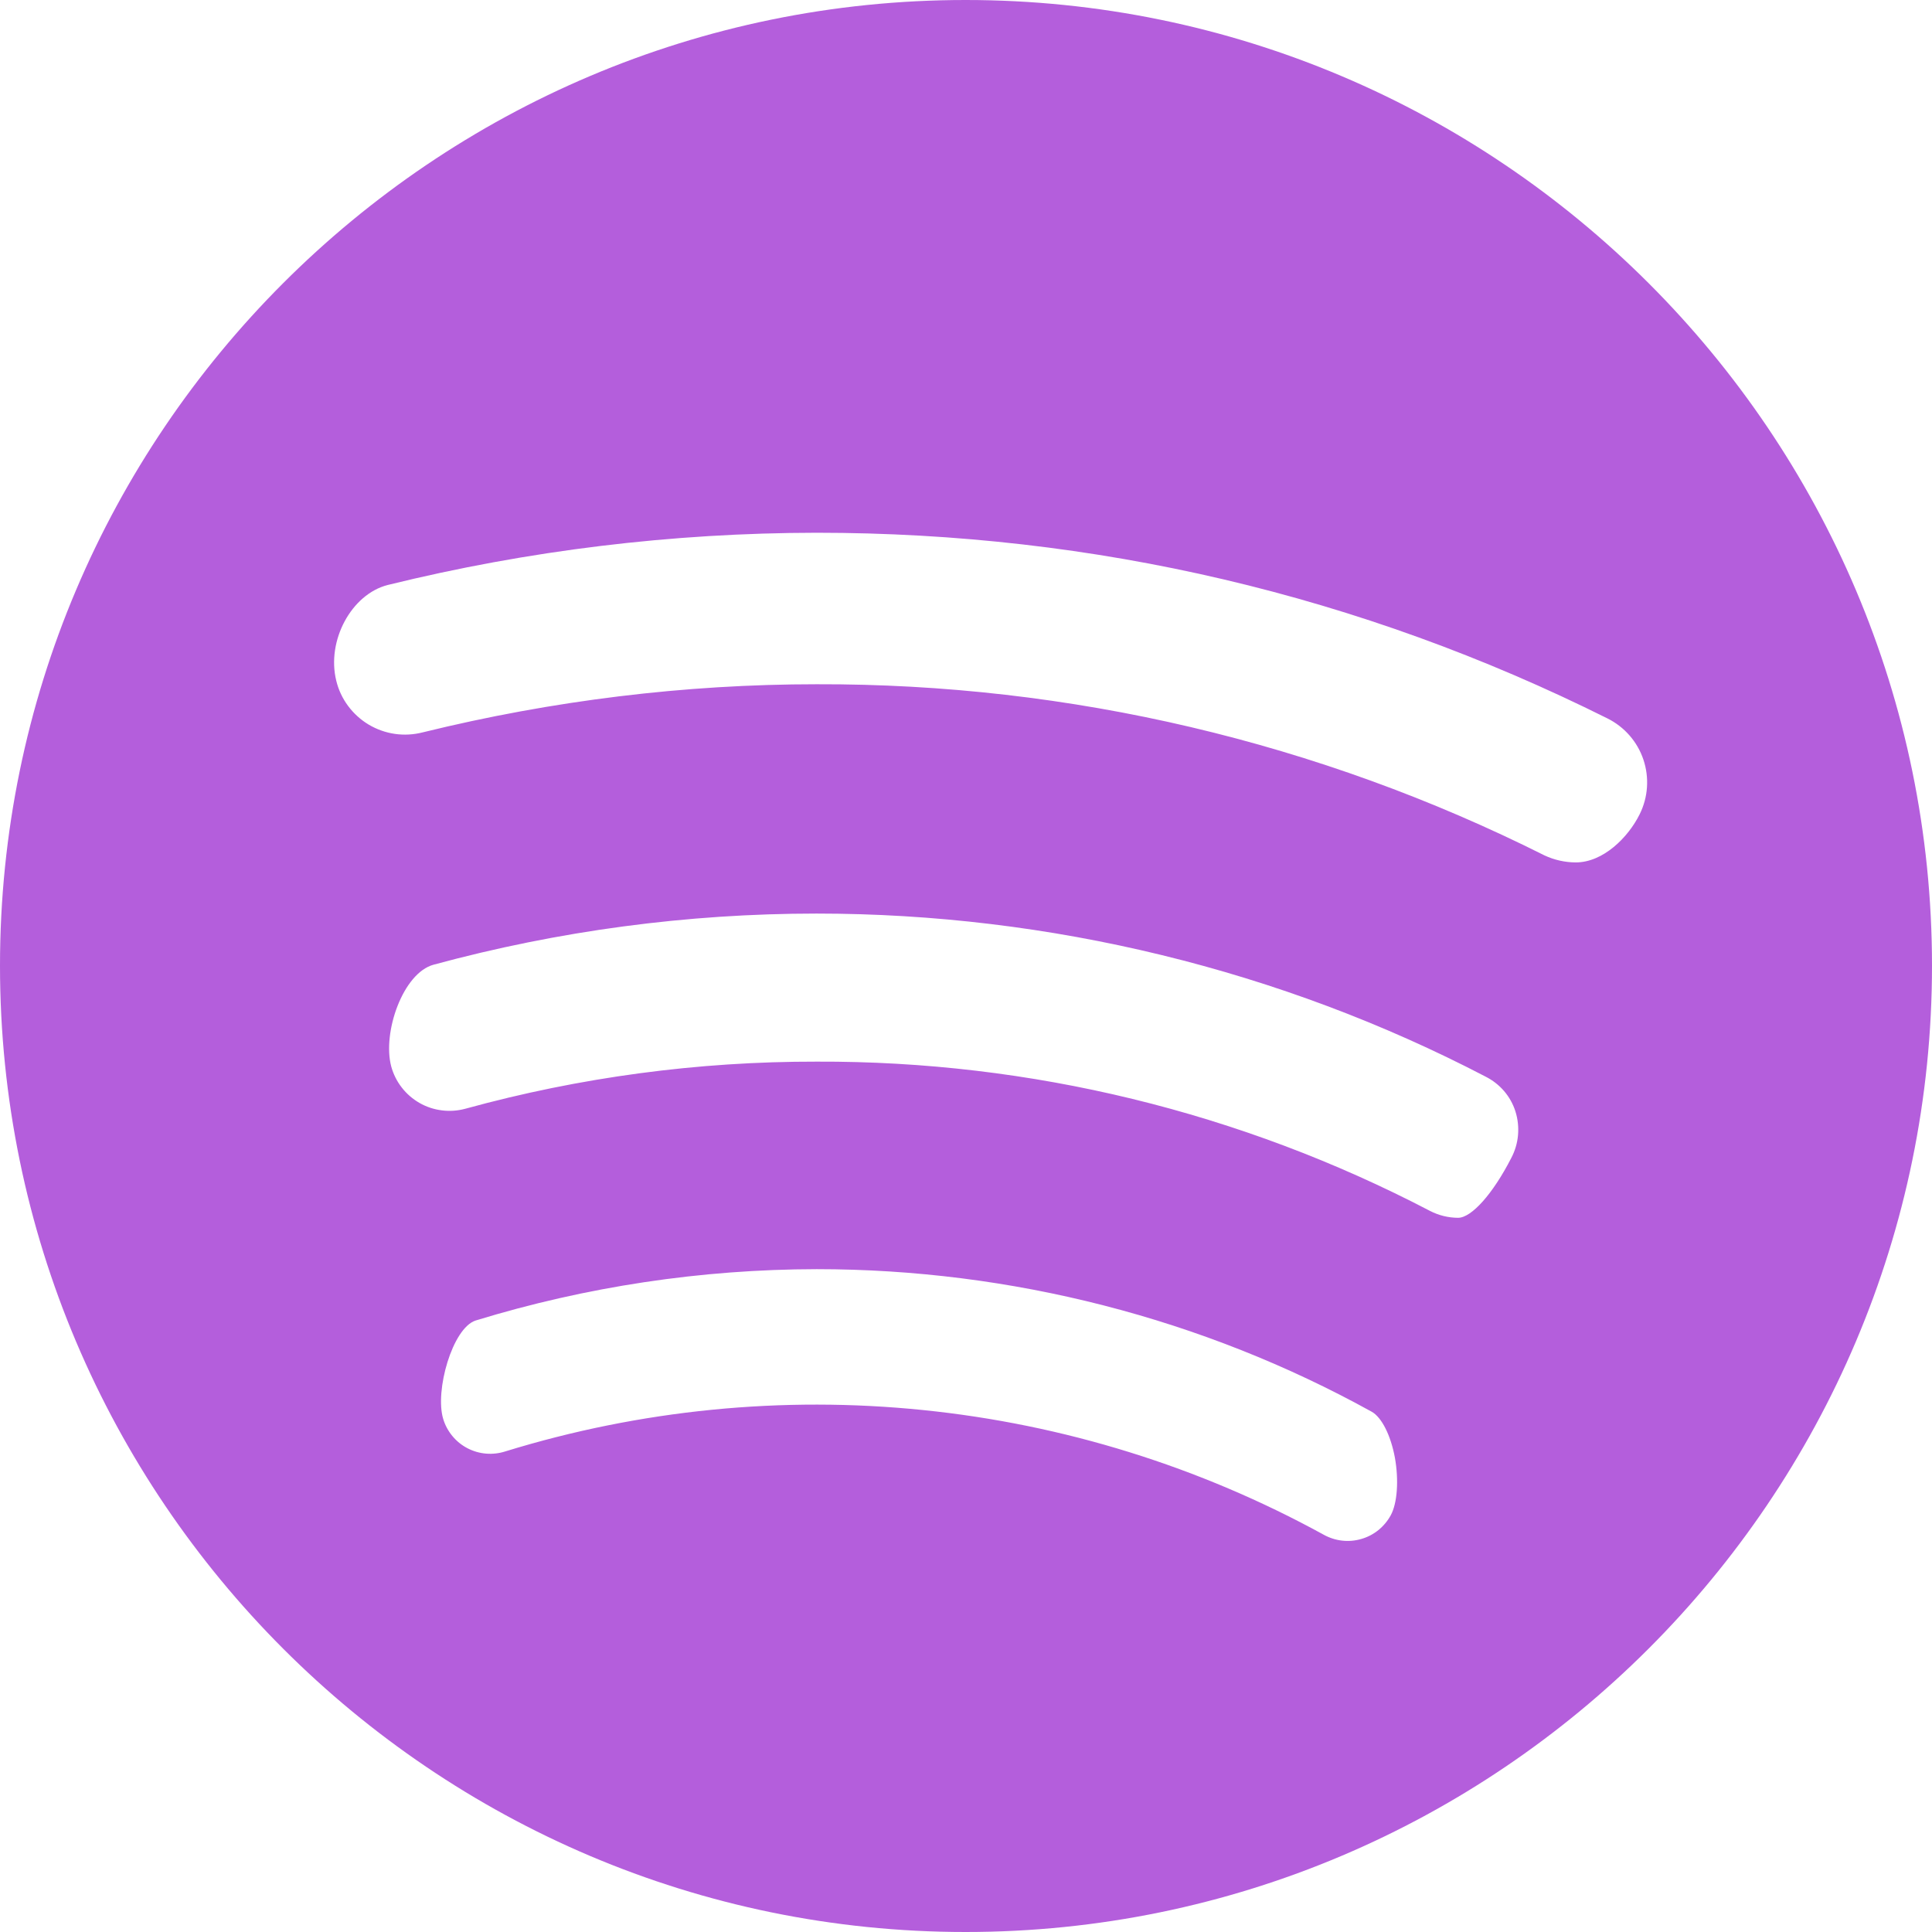 <svg width="36" height="36" viewBox="0 0 36 36" fill="none" xmlns="http://www.w3.org/2000/svg">
<path d="M17.992 0C8.072 0 0 8.073 0 17.994C0 27.924 8.072 36 17.992 36C27.922 36 36 27.922 36 17.994C36 8.073 27.922 0 17.992 0ZM8.862 24.606C10.922 23.975 13.064 23.652 15.219 23.649C18.84 23.649 22.415 24.567 25.557 26.304C25.744 26.406 25.914 26.742 25.992 27.162C26.067 27.582 26.037 28.012 25.914 28.236C25.856 28.342 25.777 28.436 25.683 28.512C25.589 28.588 25.48 28.644 25.364 28.677C25.247 28.711 25.125 28.721 25.005 28.707C24.885 28.693 24.769 28.655 24.663 28.596C22.355 27.33 19.816 26.54 17.197 26.274C14.577 26.007 11.931 26.27 9.415 27.045C9.3 27.082 9.178 27.096 9.057 27.086C8.936 27.076 8.819 27.042 8.711 26.986C8.603 26.93 8.508 26.853 8.43 26.759C8.353 26.666 8.294 26.558 8.259 26.442C8.098 25.917 8.43 24.747 8.862 24.606ZM8.078 17.976C10.405 17.344 12.806 17.023 15.217 17.023C19.558 17.023 23.868 18.073 27.683 20.062C27.951 20.198 28.148 20.428 28.238 20.71C28.283 20.853 28.299 21.003 28.286 21.152C28.273 21.301 28.23 21.445 28.16 21.578C27.819 22.244 27.42 22.692 27.169 22.692C26.987 22.691 26.807 22.647 26.645 22.563C23.118 20.722 19.197 19.767 15.219 19.782C13.006 19.778 10.803 20.073 8.67 20.66C8.528 20.698 8.379 20.709 8.233 20.69C8.086 20.672 7.945 20.625 7.817 20.552C7.689 20.478 7.576 20.381 7.486 20.264C7.395 20.148 7.329 20.014 7.29 19.872C7.122 19.239 7.508 18.132 8.078 17.976ZM7.875 13.647C7.706 13.69 7.53 13.7 7.358 13.675C7.185 13.65 7.02 13.591 6.87 13.502C6.72 13.412 6.59 13.294 6.486 13.154C6.382 13.014 6.307 12.855 6.266 12.685C6.081 11.938 6.548 11.072 7.226 10.9C9.841 10.256 12.524 9.93 15.217 9.927C20.392 9.927 25.352 11.091 29.953 13.387C30.27 13.545 30.511 13.821 30.623 14.156C30.735 14.491 30.71 14.856 30.553 15.172C30.339 15.604 29.874 16.07 29.361 16.07C29.16 16.069 28.961 16.024 28.779 15.939C24.571 13.828 19.925 12.736 15.217 12.75C12.765 12.75 10.294 13.052 7.875 13.647Z" fill="#B45EDC"/>
</svg>
